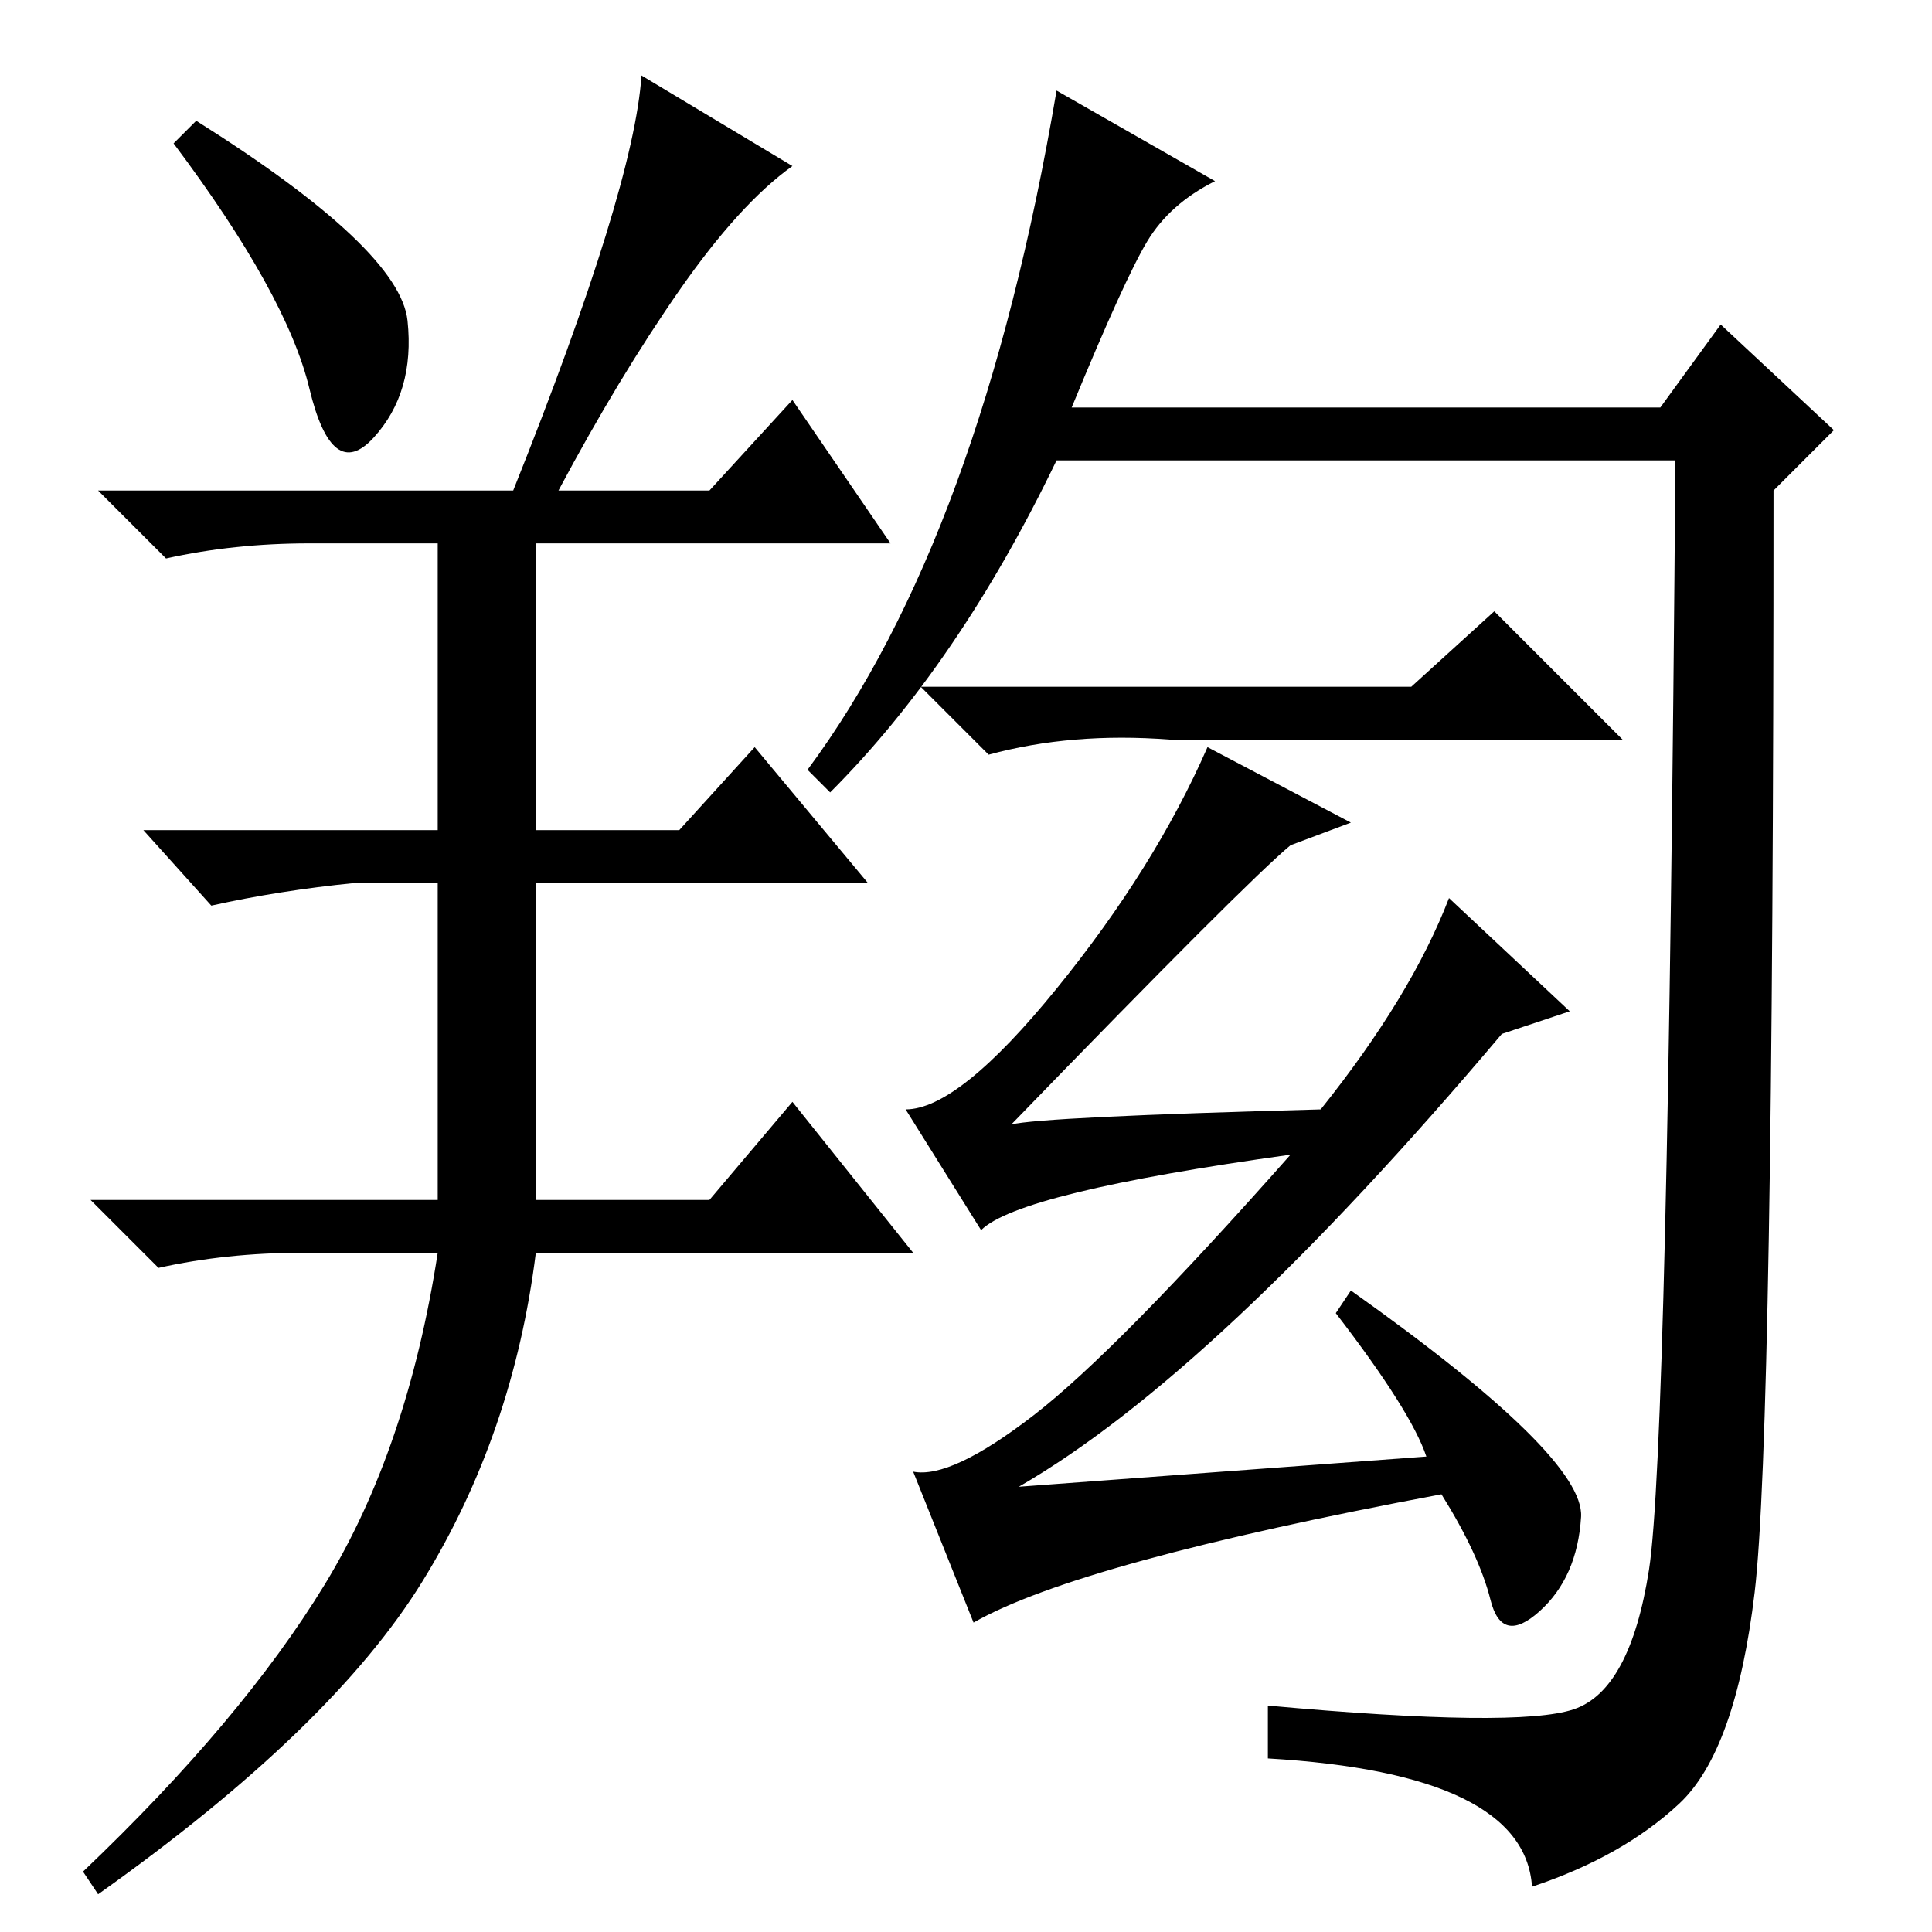 <?xml version="1.0" standalone="no"?>
<!DOCTYPE svg PUBLIC "-//W3C//DTD SVG 1.1//EN" "http://www.w3.org/Graphics/SVG/1.1/DTD/svg11.dtd" >
<svg xmlns="http://www.w3.org/2000/svg" xmlns:xlink="http://www.w3.org/1999/xlink" version="1.1" viewBox="0 -36 256 256">
  <g transform="matrix(1 0 0 -1 0 220)">
   <path fill="currentColor"
d="M54 213.5q1 -9.5 -4.5 -15.5t-8.5 6.5t-18 32.5l3 3q27 -17 28 -26.5zM68 191q16 40 17 55l20 -12q-7 -5 -15 -16.5t-16 -26.5h20l11 12l13 -19h-47v-38h19l10 11l15 -18h-44v-42h23l11 13l16 -20h-50q-3 -24 -15 -43.5t-43 -41.5l-2 3q21 20 32 38t15 44h-18
q-10 0 -19 -2l-9 9h46v42h-11q-10 -1 -19 -3l-9 10h39v38h-17q-10 0 -19 -2l-9 9h55zM208.5 29.5q7.5 2.5 10 18.5t3.5 147h-82q-13 -27 -30 -44l-3 3q23 31 33 90l21 -12q-6 -3 -9 -8t-10 -22h78l8 11l15 -14l-8 -8q0 -125 -2.5 -146t-10 -28t-19.5 -11q-1 15 -35 17v7
q33 -3 40.5 -0.5zM187 165l11 10l17 -17h-60q-13 1 -24 -2l-9 9h65zM189 63q-2 6 -12 19l2 3q31 -22 30.5 -30t-5.5 -12.5t-6.5 1.5t-6.5 14q-48 -9 -62 -17l-8 20q5 -1 16 7.5t34 34.5q-36 -5 -41 -10l-10 16q7 0 20 16t20 32l19 -10l-8 -3q-6 -5 -37 -37q4 1 41 2
q12 15 17 28l16 -15l-9 -3q-38 -45 -64 -60z" />
  </g>

</svg>
